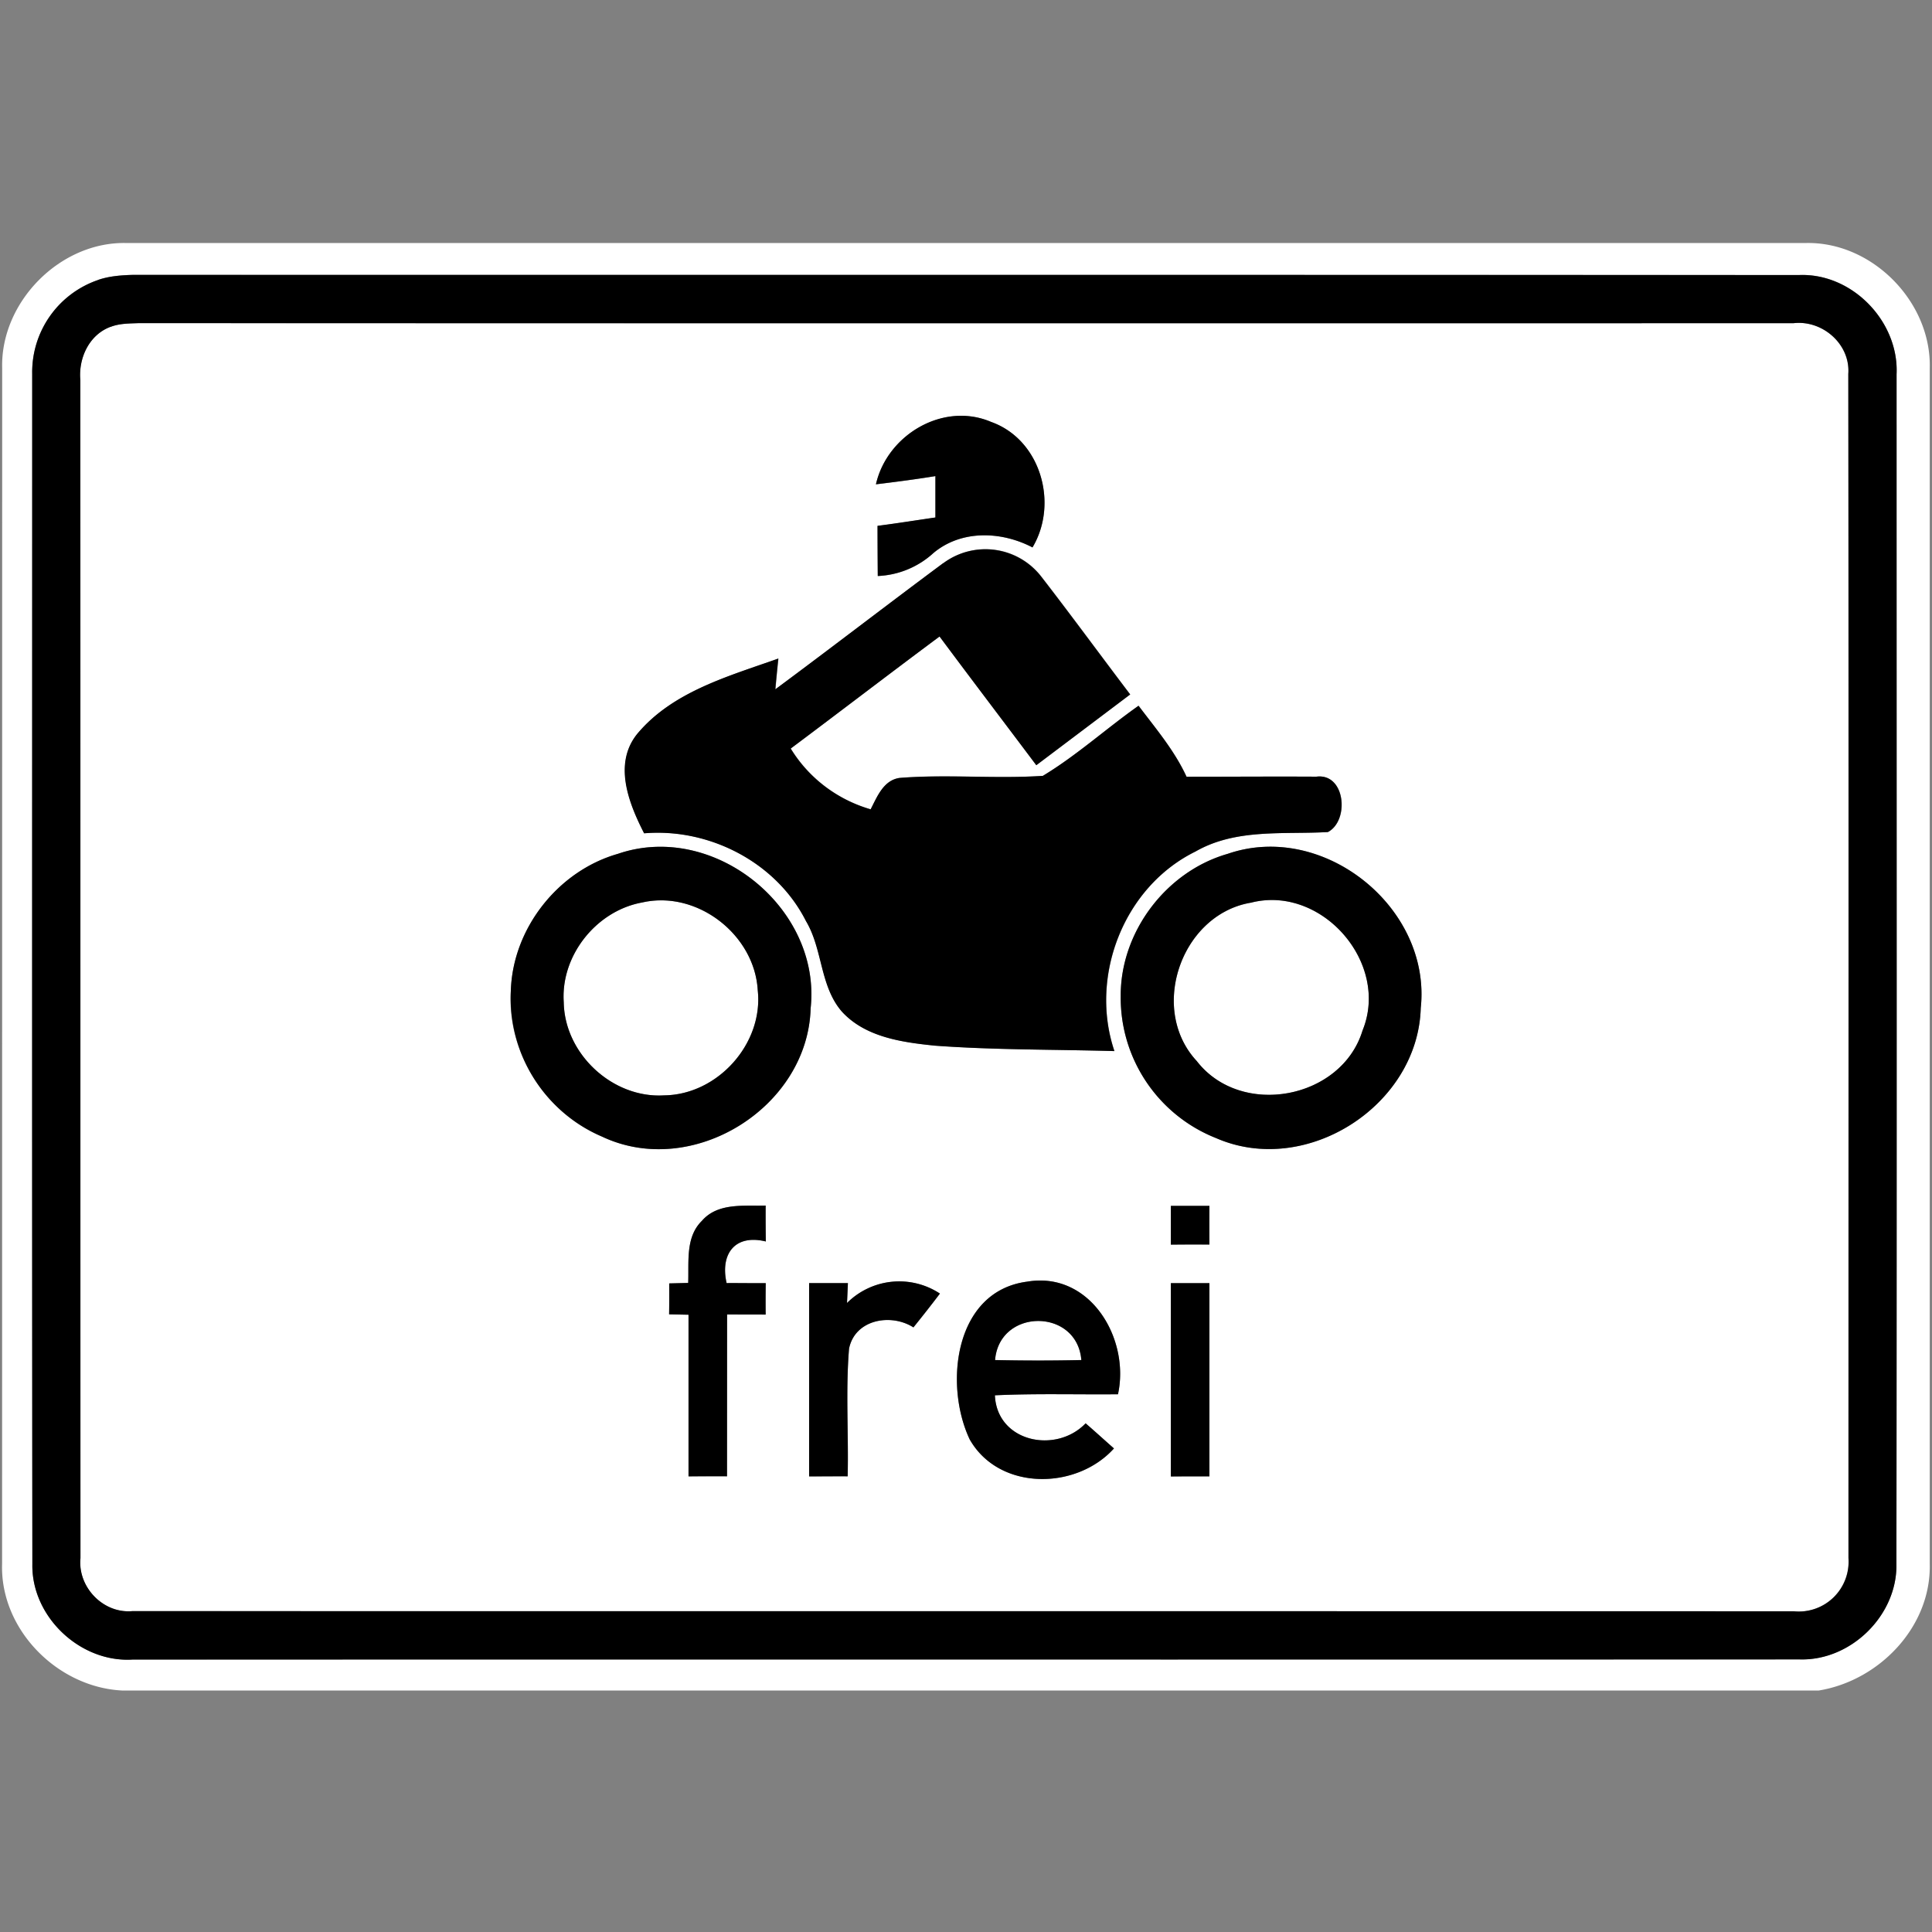 <svg xmlns="http://www.w3.org/2000/svg" width="24" height="24">
    <rect width="100%" height="100%" fill="#808080" stroke="none"/>
    <path fill="#fff" d="M.027 4.575c-.023-.824.722-1.578 1.547-1.556h20.851c.828-.023 1.569.729 1.547 1.554v14.853c.02.781-.626 1.451-1.378 1.574H1.515c-.804-.041-1.516-.76-1.489-1.575l.001-14.85zm1.196-1.099A1.21 1.21 0 0 0 .4 4.644c0 4.929-.003 9.858.002 14.786-.012.652.593 1.224 1.243 1.185 6.904-.002 13.808.001 20.712-.002.636.019 1.213-.547 1.201-1.185.006-4.927.002-9.854.002-14.781.03-.655-.552-1.258-1.212-1.231-6.899-.003-13.799-.001-20.698-.002-.144.004-.29.015-.427.061z"/>
    <path fill="#fff" d="M1.371 4.061c.112-.044.235-.043.353-.047 6.851.002 13.702.001 20.552.001.361-.043.71.26.683.63.005 4.903.002 9.806.002 14.709a.619.619 0 0 1-.68.662c-6.88-.002-13.759.001-20.638-.002-.363.033-.681-.299-.645-.659C.997 14.476.999 9.597.997 4.719c-.023-.27.109-.56.373-.659zm9.51 1.956c.247-.03.493-.062.739-.102v.514c-.24.035-.479.074-.719.104l.003.623a1.09 1.09 0 0 0 .692-.286c.347-.29.845-.271 1.23-.069.326-.545.102-1.34-.514-1.559-.596-.255-1.293.162-1.431.776zm.839.978c-.699.518-1.387 1.05-2.086 1.567.011-.127.024-.255.037-.382-.62.221-1.313.41-1.752.935-.301.372-.106.863.085 1.236.809-.068 1.642.36 2.011 1.091.209.351.17.807.445 1.123.292.32.75.383 1.158.424.741.055 1.485.047 2.227.068-.315-.932.119-2.043 1.007-2.479.503-.289 1.093-.21 1.645-.242.27-.142.218-.734-.143-.688-.538-.003-1.076.001-1.613.001-.149-.325-.383-.599-.596-.882-.401.283-.77.617-1.189.871-.592.038-1.189-.022-1.78.025-.2.029-.278.233-.359.39a1.726 1.726 0 0 1-.993-.755c.618-.462 1.23-.932 1.849-1.392.398.535.802 1.066 1.202 1.599l1.166-.879c-.37-.488-.731-.982-1.106-1.466a.876.876 0 0 0-1.213-.167zm-4.045 3.612c-.741.212-1.303.923-1.329 1.695-.053.766.425 1.523 1.132 1.817 1.121.532 2.558-.359 2.592-1.594.136-1.247-1.205-2.327-2.395-1.918zm7.575 0c-.764.219-1.333.971-1.328 1.768a1.874 1.874 0 0 0 1.185 1.763c1.117.488 2.506-.402 2.542-1.615.135-1.248-1.208-2.327-2.399-1.916zm-6.532 4.56c-.205.202-.158.509-.169.77l-.236.006c.001.128.001.256-.001.384l.241.005v2.008l.479-.001.001-2.01c.16-.001.319.001.479.001a16.9 16.9 0 0 1 .001-.39c-.162.001-.324-.002-.486-.001-.082-.362.103-.611.487-.517-.002-.149-.003-.297-.002-.446-.27.008-.596-.038-.793.191zm5.827-.187v.481l.479-.001a38.4 38.4 0 0 1 0-.48h-.479zm-4.023 1.206l.011-.246h-.482v2.401l.479-.001c.013-.528-.026-1.059.017-1.585.072-.363.518-.445.8-.265.112-.139.221-.278.329-.42a.917.917 0 0 0-1.154.117zm1.523 1.693c.363.643 1.324.634 1.793.114-.118-.104-.233-.209-.352-.312-.367.383-1.101.235-1.127-.348.509-.024 1.019-.008 1.529-.013.152-.693-.347-1.531-1.127-1.399-.906.116-1.036 1.279-.716 1.957zm2.5-1.939a960.8 960.8 0 0 0 0 2.401l.479-.001v-2.4h-.479z"/>
    <path fill="#fff" d="M7.977 11.211c.681-.156 1.397.397 1.436 1.09.073.663-.499 1.299-1.163 1.306-.641.039-1.237-.515-1.247-1.157-.04-.58.404-1.136.974-1.239zM15.552 11.211c.874-.214 1.715.755 1.374 1.591-.261.856-1.511 1.088-2.059.38-.605-.65-.19-1.834.685-1.97zM12.361 16.895c.053-.646 1.019-.648 1.072 0-.358.008-.715.008-1.072 0z"/>
    <path d="M1.223 3.476c.137-.046.283-.057.427-.061 6.899.001 13.798-.001 20.698.002.66-.027 1.242.577 1.212 1.231 0 4.927.004 9.854-.002 14.781.012.638-.566 1.204-1.201 1.185-6.904.003-13.808 0-20.712.002-.65.039-1.255-.533-1.243-1.185C.397 14.503.4 9.574.4 4.645a1.21 1.21 0 0 1 .823-1.168zm.148.585c-.264.099-.397.388-.373.659C1 9.598.998 14.477 1 19.355c-.036.36.282.692.645.659 6.879.002 13.758 0 20.638.002a.619.619 0 0 0 .68-.662c0-4.903.004-9.806-.002-14.709.027-.37-.322-.673-.683-.63-6.851 0-13.702.002-20.552-.001-.119.005-.242.003-.353.047z"/>
    <path d="M10.881 6.017c.138-.614.835-1.031 1.431-.776.616.219.84 1.014.514 1.559-.386-.202-.883-.221-1.23.069a1.093 1.093 0 0 1-.692.286 64.847 64.847 0 0 1-.003-.623c.24-.031.479-.069.719-.104v-.514c-.245.04-.492.072-.739.102z"/>
    <path d="M11.72 6.995a.877.877 0 0 1 1.213.167c.375.484.736.978 1.106 1.465l-1.166.879c-.4-.533-.804-1.064-1.202-1.599-.619.46-1.231.93-1.849 1.392.224.368.58.635.993.755.081-.157.159-.361.359-.39.592-.047 1.188.013 1.78-.026.42-.253.788-.588 1.189-.871.214.284.447.557.596.882.538 0 1.076-.004 1.613-.001.361-.046.413.546.143.688-.552.032-1.142-.047-1.645.242-.889.437-1.322 1.547-1.007 2.479-.742-.021-1.486-.013-2.228-.067-.408-.042-.866-.104-1.158-.424-.274-.317-.236-.773-.445-1.123-.369-.731-1.201-1.159-2.011-1.091-.191-.373-.386-.864-.085-1.236.439-.525 1.132-.715 1.752-.935-.013.127-.026.254-.037.382.699-.518 1.387-1.049 2.086-1.568z"/>
    <path d="M7.675 10.607c1.19-.409 2.53.671 2.395 1.918-.034 1.235-1.471 2.125-2.592 1.594a1.876 1.876 0 0 1-1.132-1.817c.026-.772.588-1.483 1.329-1.695zm.302.604c-.569.103-1.013.659-.974 1.239.01.641.605 1.196 1.247 1.157.665-.007 1.236-.643 1.163-1.306-.04-.692-.755-1.246-1.436-1.09zM15.25 10.607c1.19-.411 2.534.668 2.399 1.916-.035 1.213-1.425 2.103-2.542 1.615a1.874 1.874 0 0 1-1.185-1.763c-.005-.797.564-1.549 1.328-1.768zm.302.604c-.874.136-1.29 1.32-.685 1.97.548.709 1.798.476 2.059-.38.341-.835-.5-1.804-1.374-1.591zM8.718 15.167c.197-.23.524-.183.793-.191-.001.149 0 .298.002.446-.384-.094-.569.155-.487.517.162-.001.324.002.486.001a16.9 16.9 0 0 0-.001.39l-.479-.001-.001 2.01a25.37 25.37 0 0 0-.478.001v-2.008l-.241-.005c.002-.128.002-.256.001-.384l.236-.006c.01-.261-.036-.568.169-.77zM14.545 14.98h.479a38.4 38.4 0 0 0 0 .48c-.16-.001-.319-.001-.479.001v-.481zM10.522 16.186a.919.919 0 0 1 1.154-.117c-.107.142-.217.281-.329.42-.281-.179-.728-.098-.8.265-.043.526-.005 1.058-.017 1.585-.16-.001-.319.001-.479.001v-2.401h.482l-.011.246zM12.045 17.879c-.319-.679-.19-1.841.716-1.958.779-.132 1.278.706 1.127 1.399-.509.005-1.019-.011-1.529.013.026.583.76.731 1.127.348.119.103.234.208.352.312-.469.52-1.429.529-1.793-.114zm.316-.984c.357.008.714.008 1.072 0-.053-.648-1.019-.646-1.072 0zM14.545 15.94h.479v2.4c-.16-.001-.319 0-.479.001V15.94z"/>
</svg>
